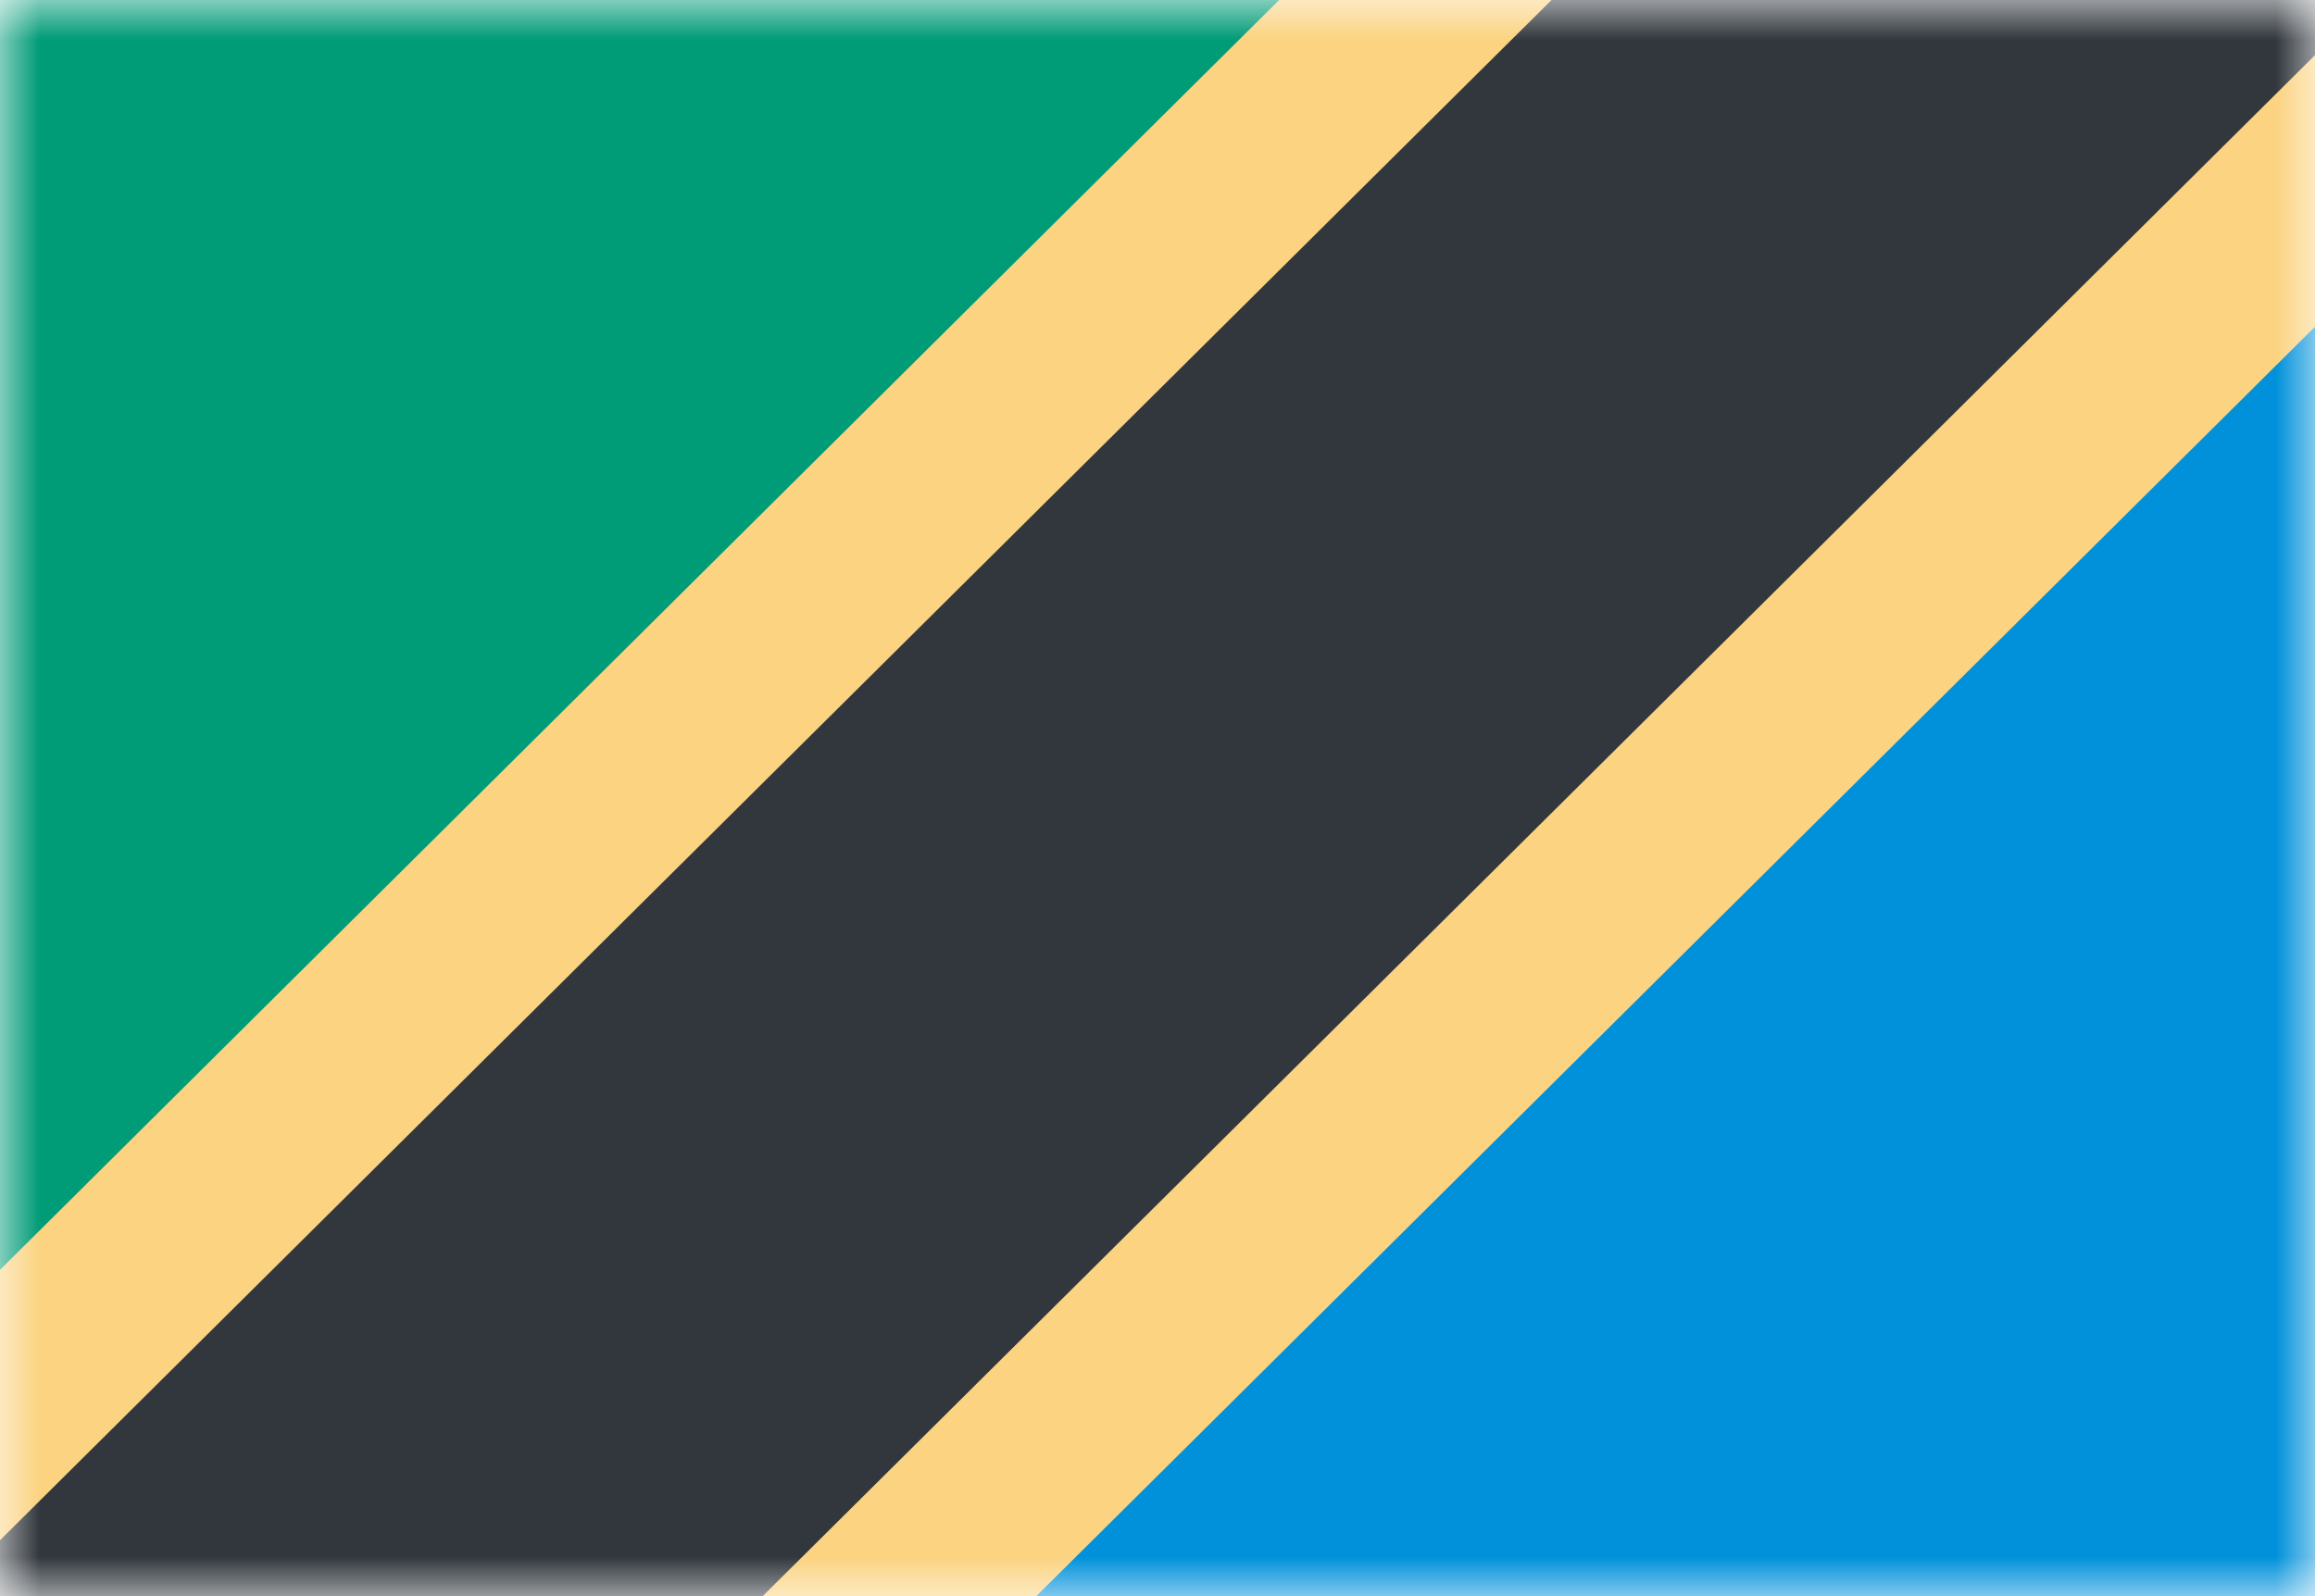 <svg width="29" height="20" viewBox="0 0 29 20" fill="none" xmlns="http://www.w3.org/2000/svg">
<mask id="mask0_11482_7775" style="mask-type:alpha" maskUnits="userSpaceOnUse" x="0" y="0" width="29" height="20">
<rect width="29" height="20" fill="#D9D9D9"/>
</mask>
<g mask="url(#mask0_11482_7775)">
<path d="M29 -4.4H0V24.4L29 -4.4Z" fill="#009B77"/>
<path d="M29 24.4V-4.4L0 24.4H29Z" fill="#0091DA"/>
<rect width="12.042" height="36.067" transform="matrix(0.71 0.705 -0.71 0.705 23.282 -7.207)" fill="#FBD381"/>
<rect width="7.225" height="35.561" transform="matrix(-0.71 -0.705 -0.71 0.705 29.578 0.117)" fill="#31373D"/>
</g>
</svg>
